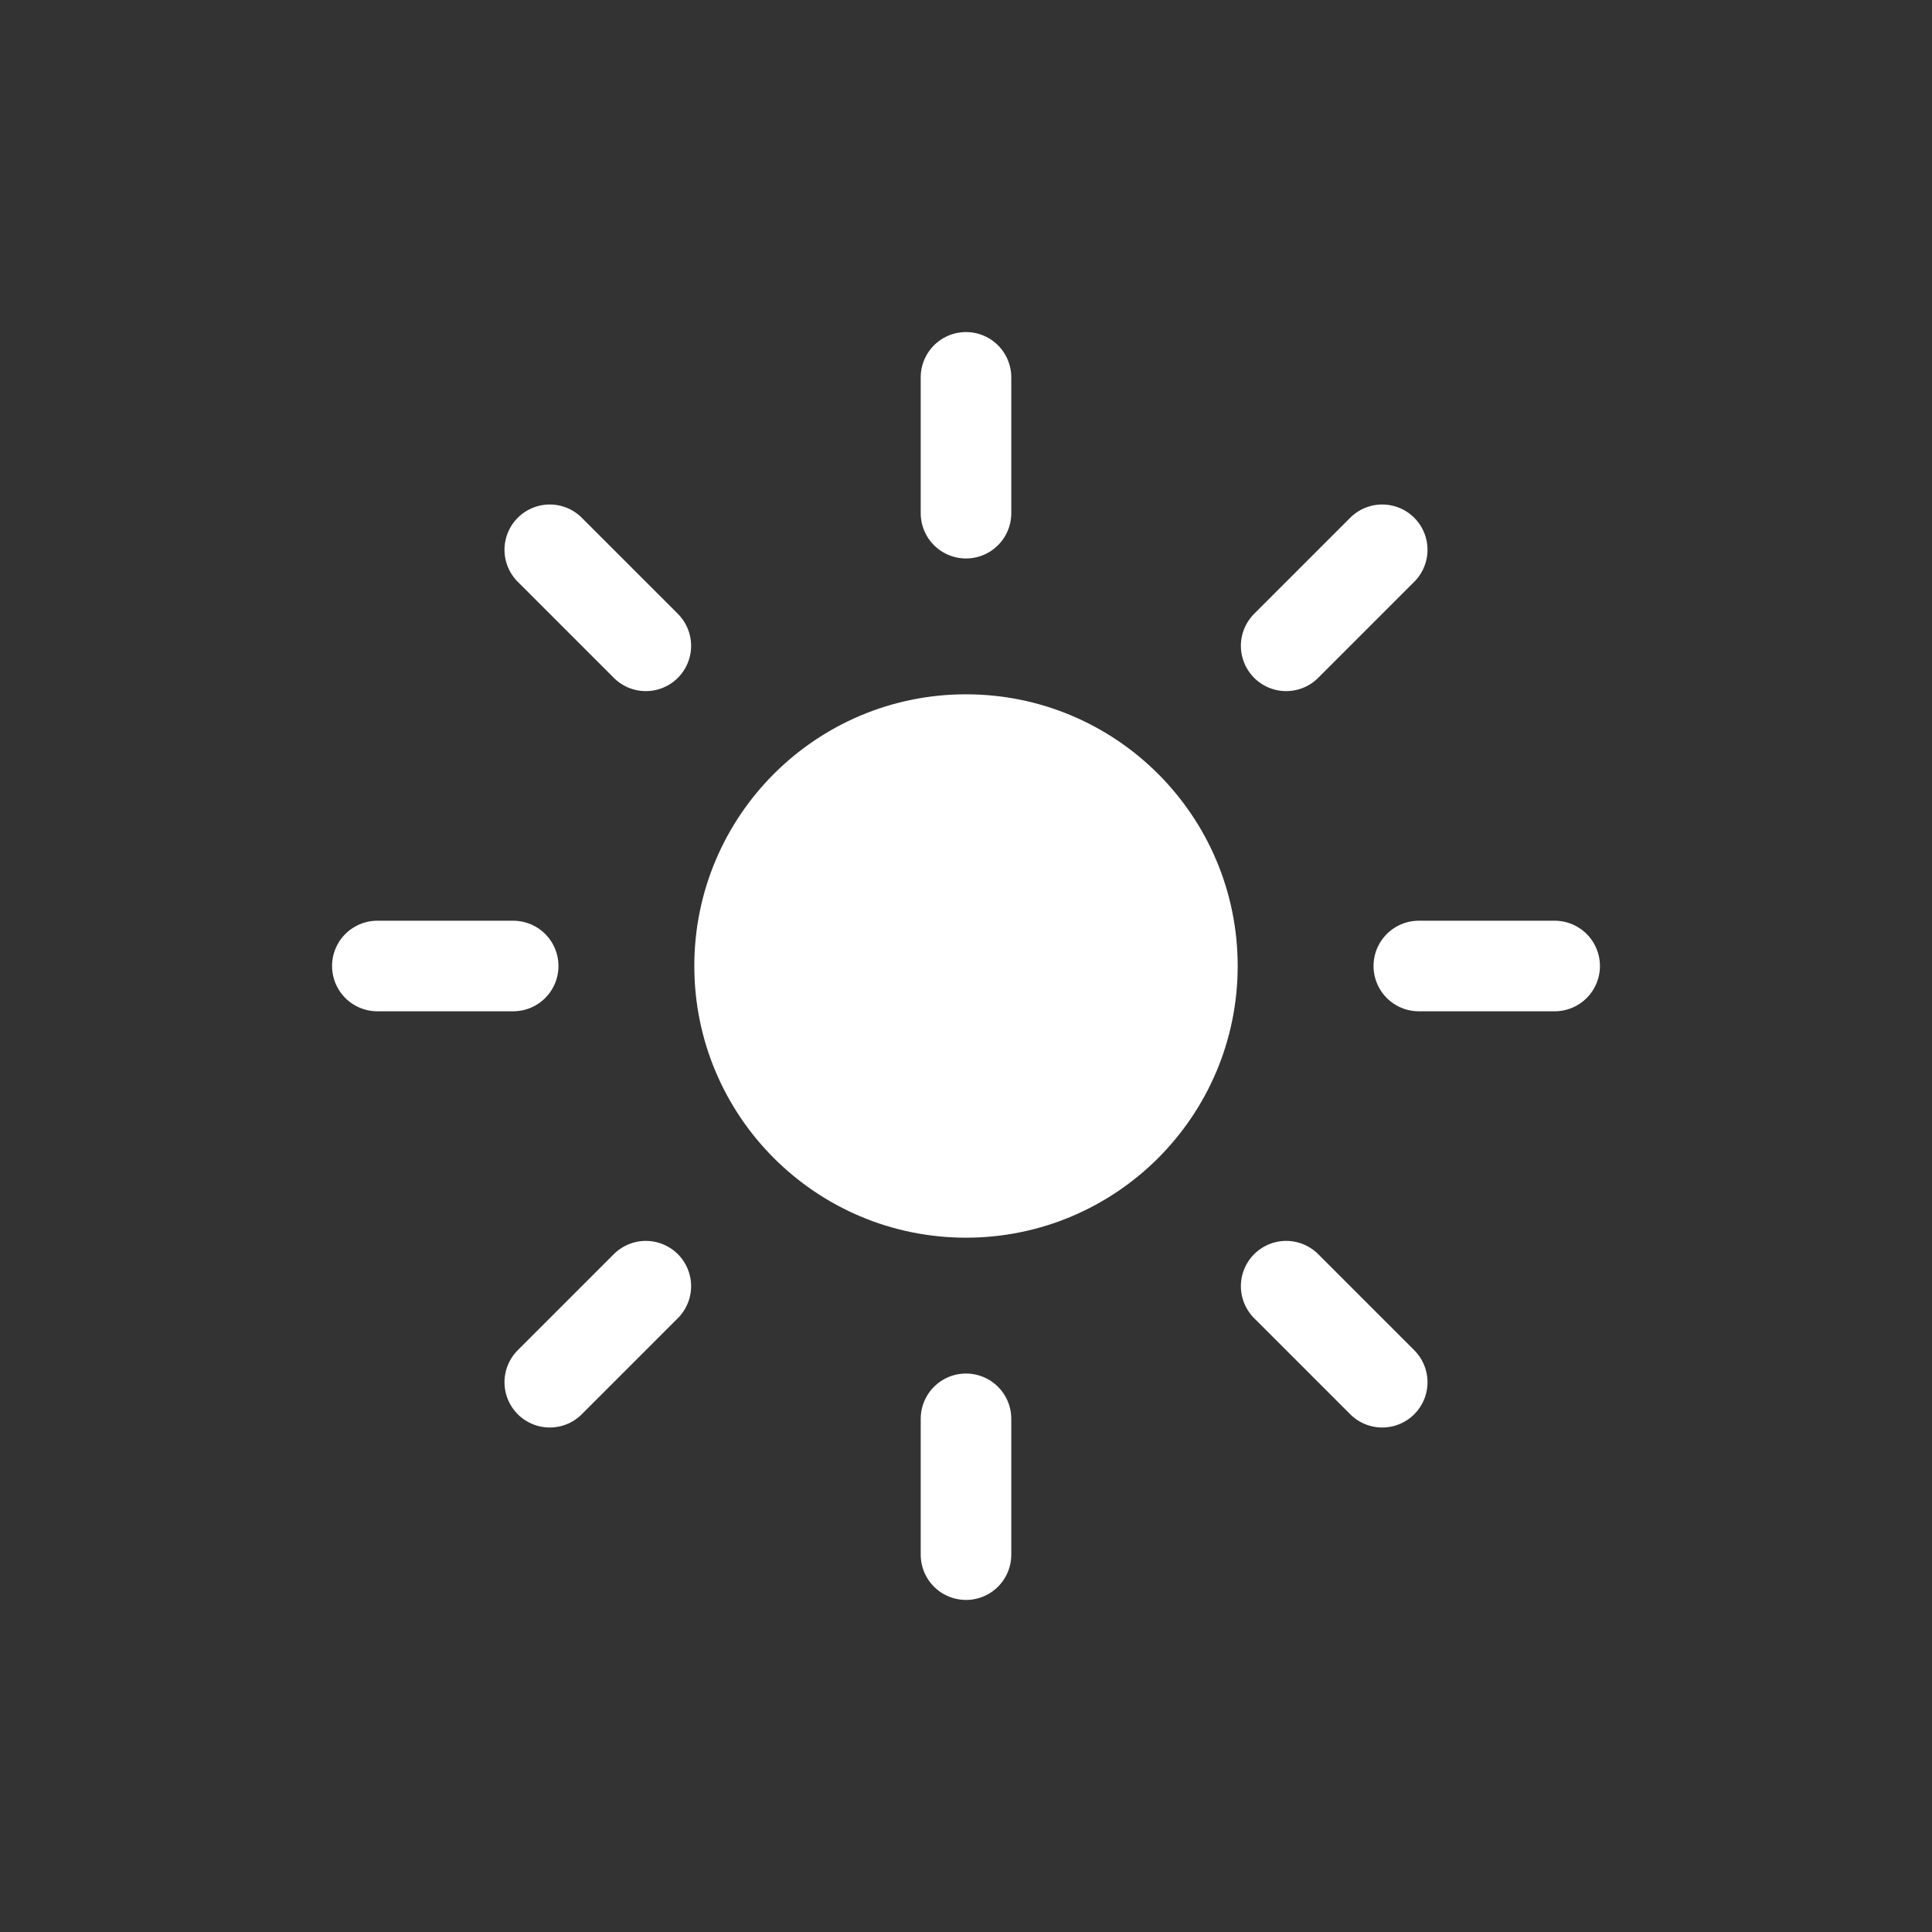 <svg width="32" height="32" viewBox="0 0 32 32" fill="none" xmlns="http://www.w3.org/2000/svg">
<rect x="0" y="0" width="32" height="32" fill="#333333" stroke="none"/>
<path d="M16 6.25V8.5M16 23.5V25.75M22.894 9.106L21.303 10.697M10.697 21.303L9.106 22.894M25.75 16H23.5M8.5 16H6.25M22.894 22.894L21.303 21.303M10.697 10.697L9.106 9.106" stroke="white" stroke-width="1.5" stroke-miterlimit="10" stroke-linecap="round"/>
<path d="M16 19.75C18.071 19.75 19.75 18.071 19.75 16C19.75 13.929 18.071 12.25 16 12.25C13.929 12.25 12.25 13.929 12.25 16C12.25 18.071 13.929 19.75 16 19.75Z" fill="white" stroke="white" stroke-width="1.5" stroke-miterlimit="10" stroke-linecap="round"/>
</svg>
